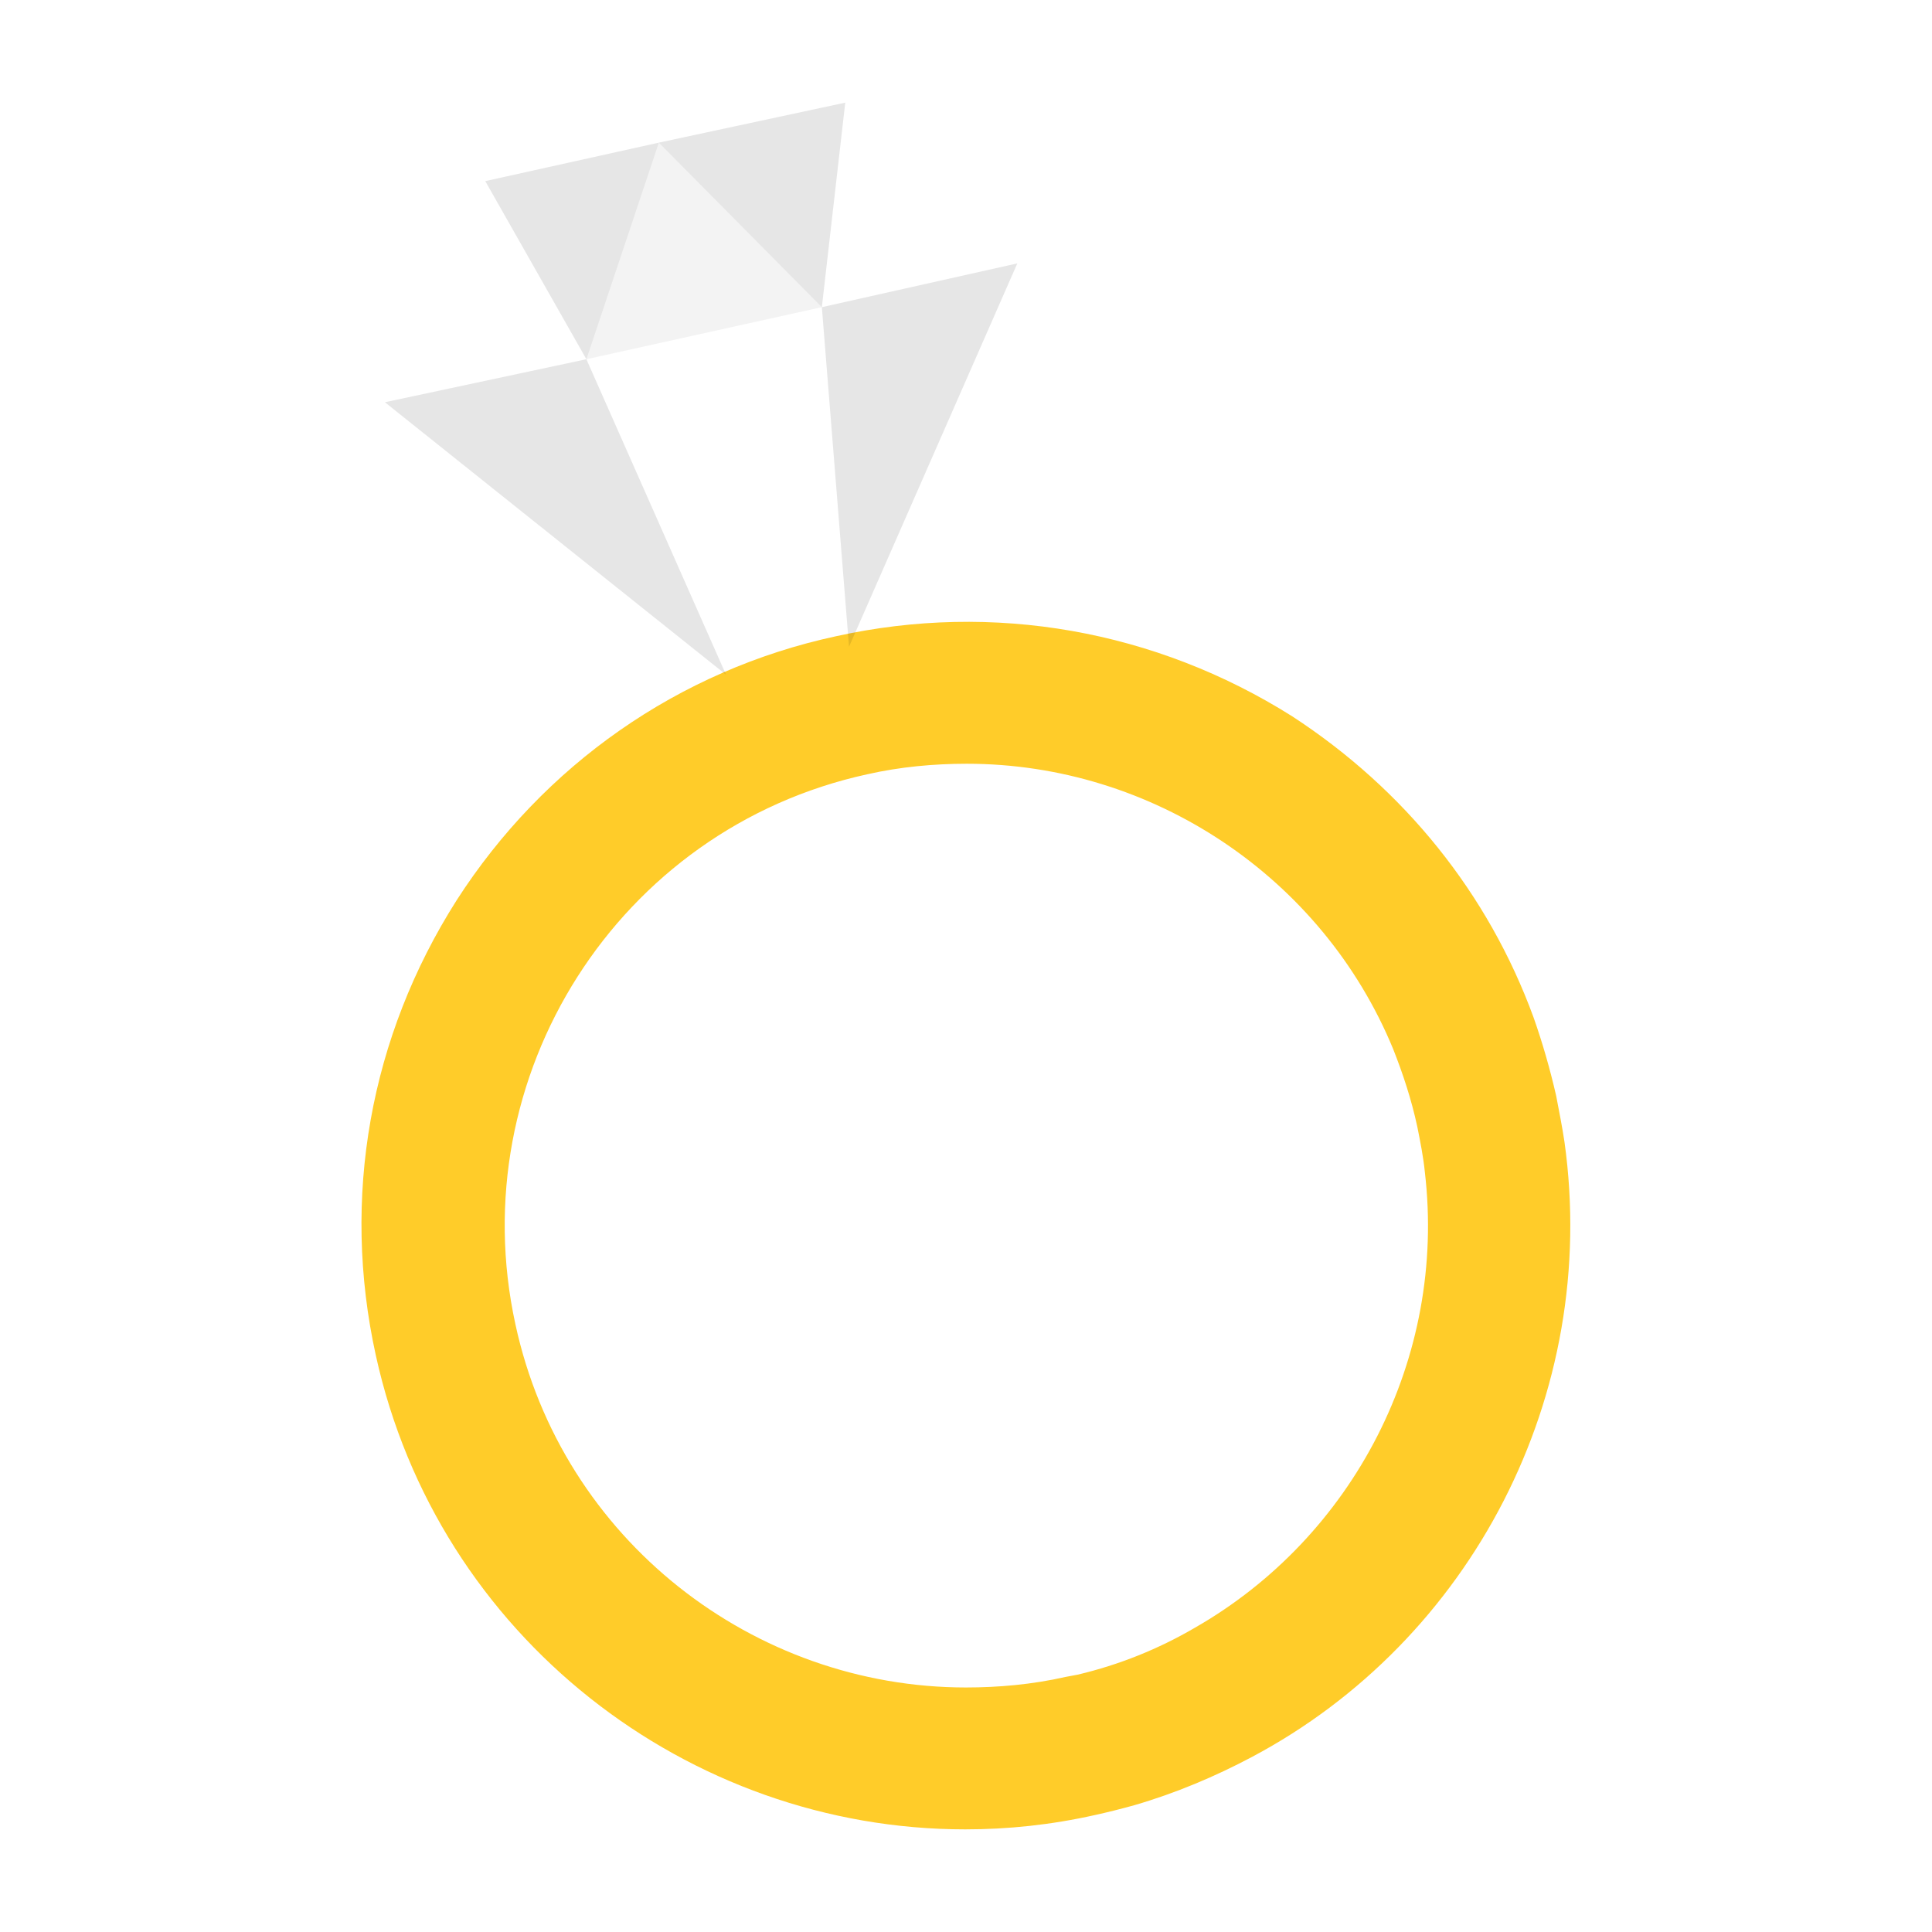 <?xml version="1.0" encoding="utf-8"?>
<!-- Generator: Adobe Illustrator 22.1.0, SVG Export Plug-In . SVG Version: 6.00 Build 0)  -->
<svg version="1.1" id="Layer_1" xmlns="http://www.w3.org/2000/svg" xmlns:xlink="http://www.w3.org/1999/xlink" x="0px" y="0px"
	 viewBox="0 0 256 256" style="enable-background:new 0 0 256 256;" xml:space="preserve">
<g style="opacity:0;">
	<polygon style="fill:#46F9D7;" points="112,13.6 108.9,40.7 87.3,18.9 	"/>
	<polygon style="fill:#46F9D7;" points="87.3,18.9 77.7,47.6 64.3,24 	"/>
	<polygon style="fill:#46F9D7;" points="96.2,89.4 51,53.3 77.7,47.6 	"/>
	<polygon style="fill:#46F9D7;" points="134.8,34.9 112.5,85.7 108.9,40.7 	"/>
	<polygon style="fill:#46F9D7;" points="112.5,85.7 96.2,89.4 77.7,47.6 108.9,40.7 	"/>
	<polygon style="fill:#46F9D7;" points="134.8,34.9 108.9,40.7 112,13.6 	"/>
	<polygon style="fill:#46F9D7;" points="77.7,47.6 51,53.3 64.3,24 	"/>
	<polygon style="fill:#46F9D7;" points="108.9,40.7 77.7,47.6 87.3,18.9 	"/>
</g>
<g>
	<g>
		<path style="fill:#FFCC29;" d="M207.3,151.3c-0.3-2-0.7-4-1.1-6.1c-0.8-3.5-1.8-7-3-10.4c-6-16.4-17.1-30.2-32-39.9
			c-18.1-11.4-39.6-15.2-60.4-10.6c-20.9,4.5-38.8,17.1-50.3,35c-11.5,18.1-15.3,39.4-10.7,60.3c8.2,37.3,41.4,62.8,78.1,62.8
			c5.7,0,11.4-0.6,17.2-1.9c1.8-0.4,3.4-0.8,5.2-1.3c5.5-1.6,10.7-3.8,15.6-6.4C194.9,217.4,212,184.9,207.3,151.3z M158.3,215.7
			c-4.8,2.8-10,4.9-15.5,6.2c-0.6,0.1-1,0.2-1.6,0.3c-4.4,1-8.9,1.4-13.2,1.4c-28.1,0-53.5-19.5-59.7-48.1
			c-7.2-32.9,13.6-65.7,46.6-72.9c4.4-1,8.9-1.4,13.2-1.4c24.6,0,47.1,15,56.5,37.8c1.3,3.3,2.4,6.6,3.2,10.3c0.4,2,0.8,4,1,6
			C191.7,180,179.3,203.7,158.3,215.7z"/>
	</g>
	<polygon style="opacity:0.1;enable-background:new    ;" points="112,13.6 108.9,40.7 87.3,18.9 	"/>
	<polygon style="opacity:0.1;enable-background:new    ;" points="87.3,18.9 77.7,47.6 64.3,24 	"/>
	<polygon style="opacity:0.1;enable-background:new    ;" points="96.2,89.4 51,53.3 77.7,47.6 	"/>
	<polygon style="opacity:0.1;enable-background:new    ;" points="134.8,34.9 112.5,85.7 108.9,40.7 	"/>
	<polygon style="opacity:5.000000e-02;enable-background:new    ;" points="108.9,40.7 77.7,47.6 87.3,18.9 	"/>
</g>
</svg>
